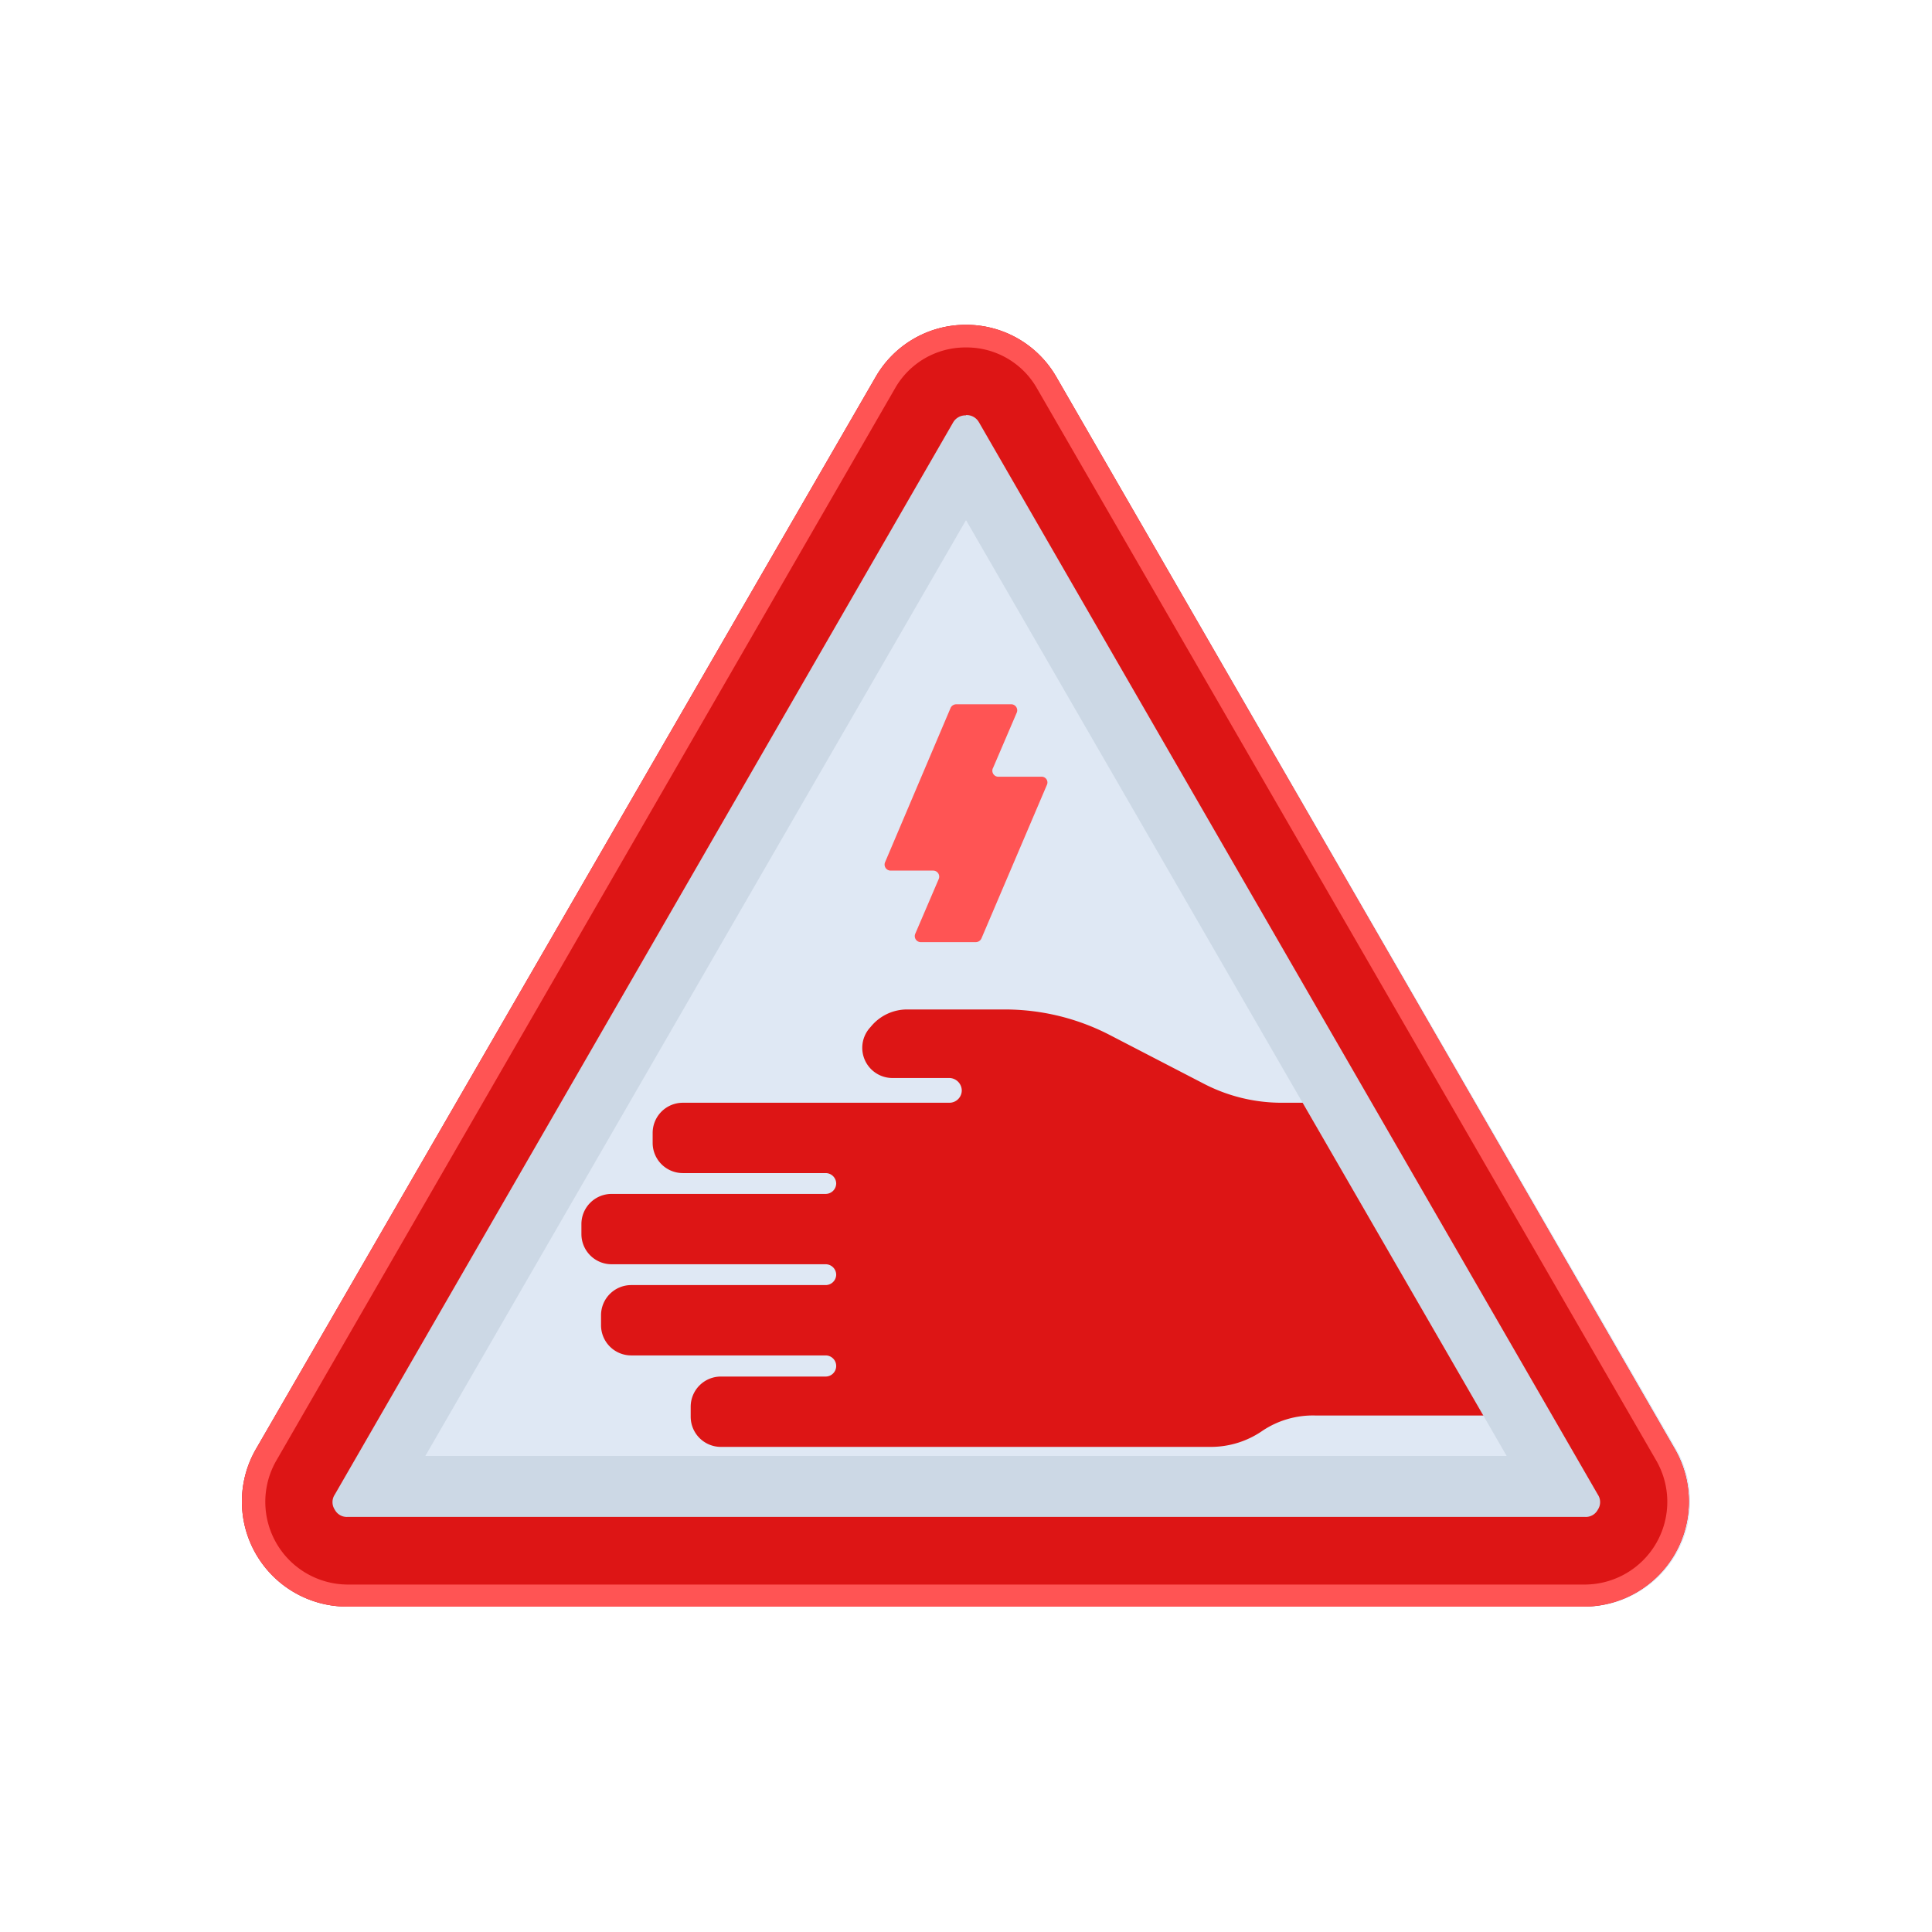 <svg id="Layer_1" data-name="Layer 1" xmlns="http://www.w3.org/2000/svg" viewBox="0 0 64 64"><defs><style>.cls-1{fill:#dfe8f4;}.cls-2{fill:#dd1515;}.cls-3{fill:#ccd8e5;}.cls-4{fill:#ff5454;}</style></defs><title>warning, signs, sign, alert, touch, electricity</title><path class="cls-1" d="M55.52,48,35,12.5a3.47,3.47,0,0,0-6,0L8.48,48a3.48,3.48,0,0,0,3,5.22h41A3.48,3.48,0,0,0,55.52,48Z"/><path class="cls-1" d="M55.52,48,35,12.5a3.47,3.47,0,0,0-6,0L8.48,48a3.48,3.48,0,0,0,3,5.22h41A3.48,3.48,0,0,0,55.52,48Z"/><path class="cls-2" d="M46.92,36.53H42.47a5.6,5.6,0,0,1-2.63-.65L36.79,34.3a7.57,7.57,0,0,0-3.52-.86H30.08a1.55,1.55,0,0,0-1.24.58,1,1,0,0,0,.7,1.69h1.91a.42.42,0,0,1,.41.41.41.41,0,0,1-.41.41H22.62a1,1,0,0,0-1,1v.33a1,1,0,0,0,1,1h4.73a.35.35,0,0,1,.35.35.35.35,0,0,1-.35.34H20.26a1,1,0,0,0-1,1v.33a1,1,0,0,0,1,1h7.09a.35.35,0,0,1,.35.35.35.35,0,0,1-.35.34H20.91a1,1,0,0,0-1,1v.33a1,1,0,0,0,1,1h6.44a.35.35,0,1,1,0,.7H23.88a1,1,0,0,0-1,1v.33a1,1,0,0,0,1,1H40.12a3,3,0,0,0,1.71-.54,3,3,0,0,1,1.73-.5h8.19Z"/><path class="cls-3" d="M32,17.23l17.91,31H14.09L32,17.23m0-6.47a3.44,3.44,0,0,0-3,1.74L8.48,48a3.48,3.48,0,0,0,3,5.22h41a3.48,3.48,0,0,0,3-5.22L35,12.5a3.44,3.44,0,0,0-3-1.74Z"/><path class="cls-2" d="M32,13.75a.47.47,0,0,1,.43.24l20.5,35.52a.45.45,0,0,1,0,.5.45.45,0,0,1-.42.24h-41a.45.45,0,0,1-.42-.24.45.45,0,0,1,0-.5L31.57,14a.47.47,0,0,1,.43-.24m0-3a3.44,3.44,0,0,0-3,1.74L8.48,48a3.48,3.48,0,0,0,3,5.22h41a3.48,3.48,0,0,0,3-5.22L35,12.5a3.44,3.44,0,0,0-3-1.74Z"/><path class="cls-4" d="M32,11.51a2.68,2.68,0,0,1,2.36,1.37L54.87,48.39a2.74,2.74,0,0,1-2.36,4.1h-41a2.74,2.74,0,0,1-2.36-4.1L29.64,12.88A2.68,2.68,0,0,1,32,11.51m0-.75a3.44,3.44,0,0,0-3,1.74L8.48,48a3.48,3.48,0,0,0,3,5.22h41a3.48,3.48,0,0,0,3-5.22L35,12.5a3.44,3.44,0,0,0-3-1.74Z"/><path class="cls-4" d="M32.9,25.43l.78-1.82a.2.2,0,0,0-.19-.28H31.68a.21.21,0,0,0-.19.12l-2.17,5.11a.2.2,0,0,0,.18.28h1.41a.2.2,0,0,1,.19.27l-.78,1.82a.2.2,0,0,0,.19.28h1.81a.21.21,0,0,0,.19-.12L34.68,26a.19.19,0,0,0-.18-.27H33.09A.2.2,0,0,1,32.9,25.43Z"/></svg>
